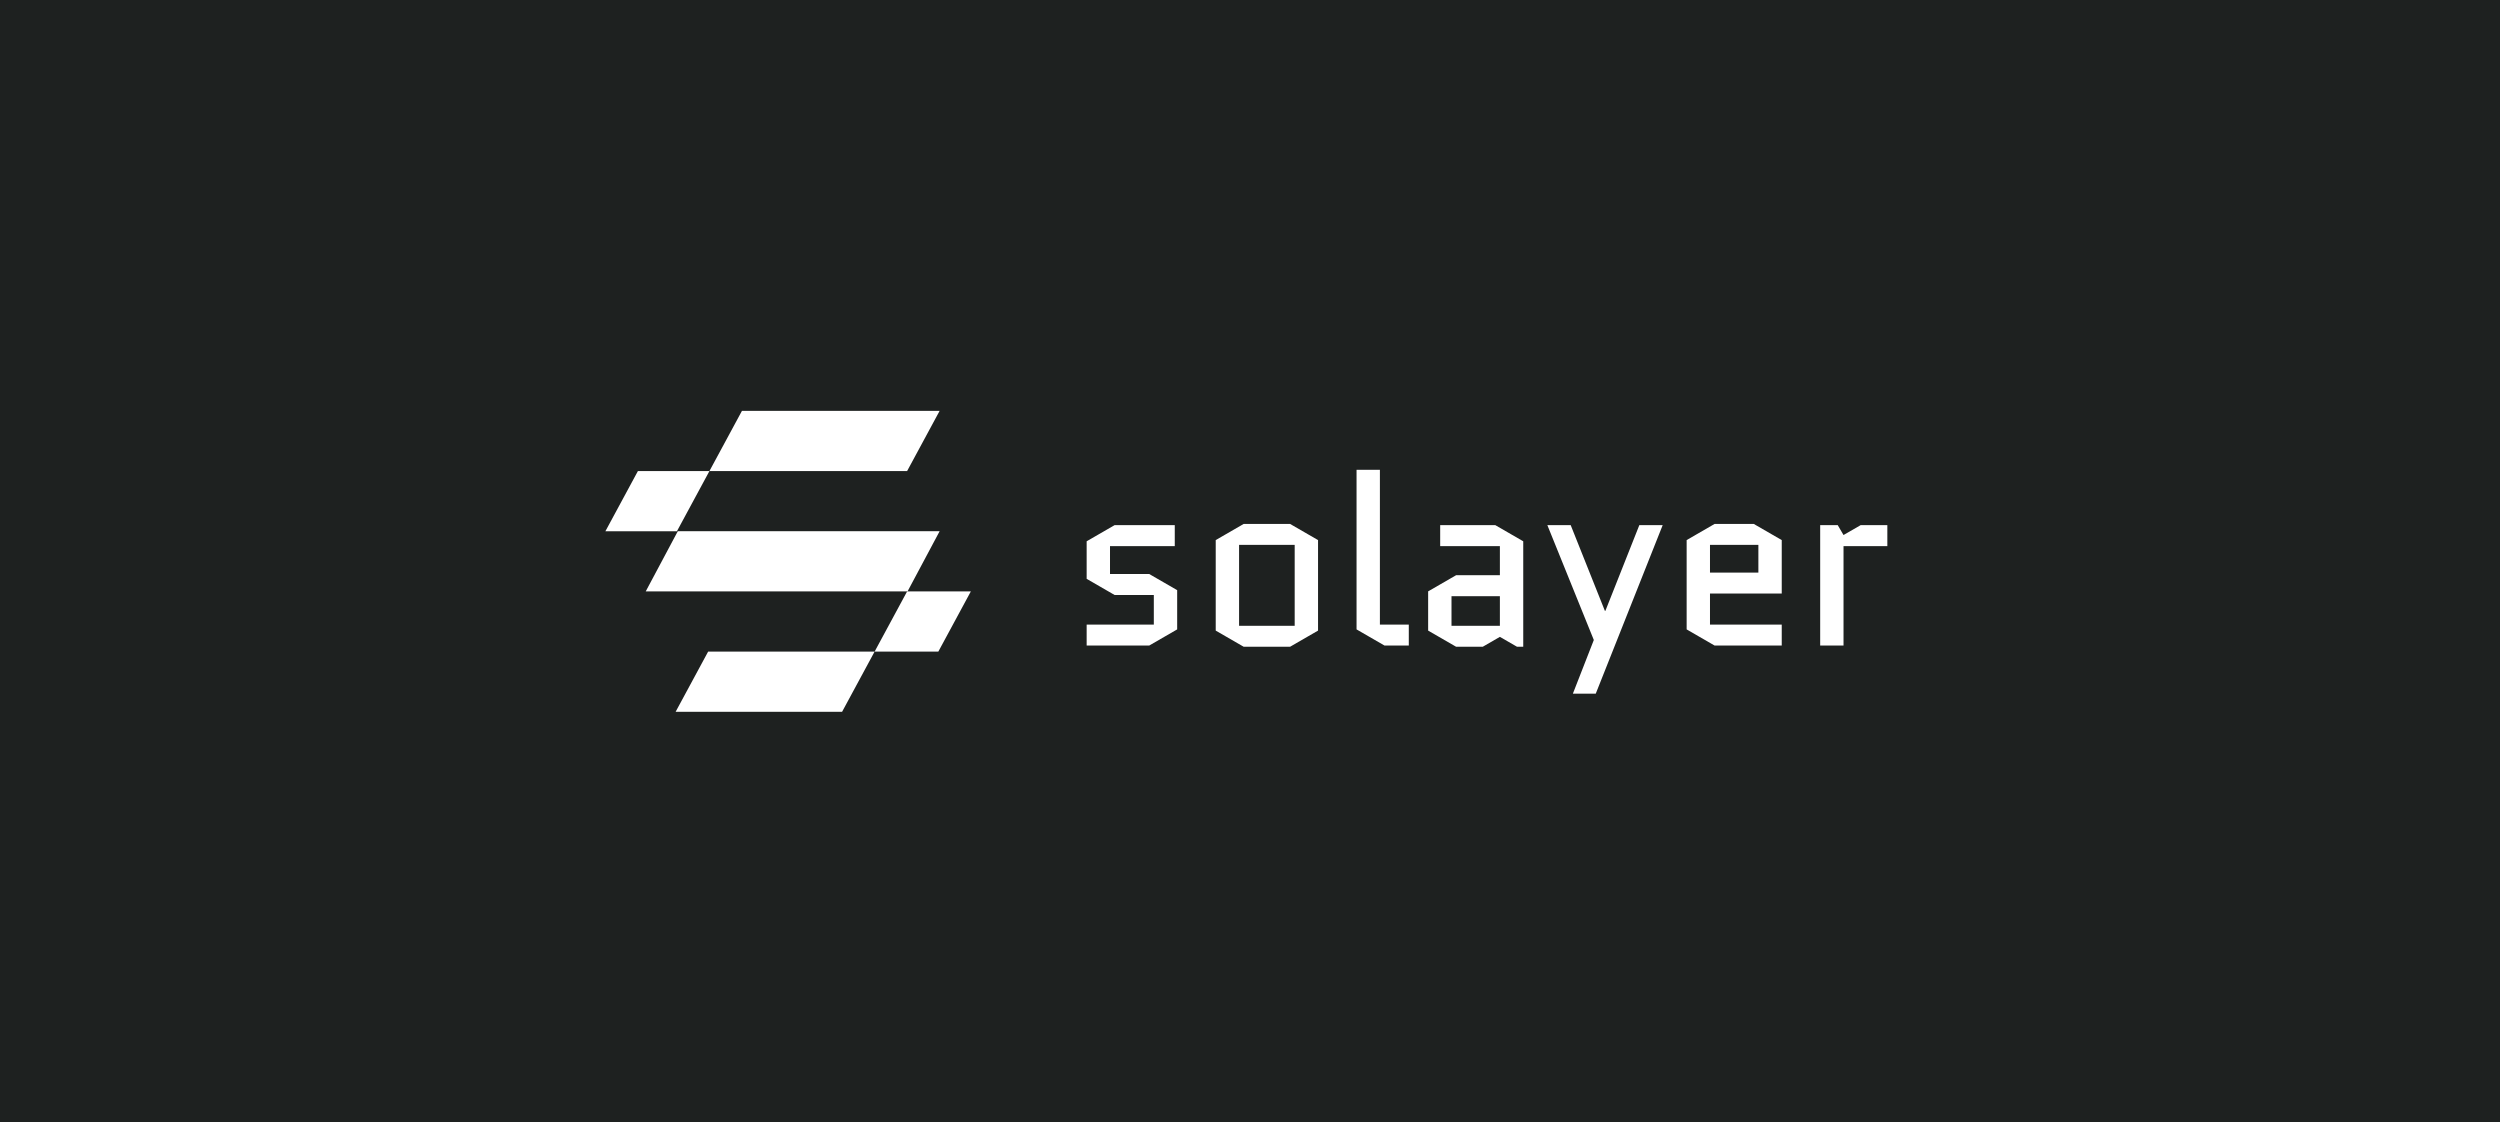 <svg width="1722" height="773" viewBox="0 0 1722 773" fill="none" xmlns="http://www.w3.org/2000/svg">
<rect width="1722" height="773" fill="#1E2120"/>
<path d="M511.057 283H647.216L624.822 324.456H488.663L511.057 283Z" fill="white"/>
<path d="M487.767 448.827H602.427L580.032 490.283H465.372L487.767 448.827Z" fill="white"/>
<path d="M466.871 365.912H647.217L625.116 407.369H444.77L466.871 365.912Z" fill="white"/>
<path d="M439.395 324.457L488.663 324.456L466.268 365.914H417L439.395 324.457Z" fill="white"/>
<path d="M624.822 407.37H668.715L646.321 448.826L602.427 448.827L624.822 407.37Z" fill="white"/>
<path d="M810.836 406.5V433.53L791.6 444.641H748.485V430.214H794.751V409.817H767.721L748.485 398.707V372.838L767.721 361.727H809.178V376.154H764.57V395.39H791.6L810.836 406.5ZM907.866 434.359L888.631 445.47H856.626L837.39 434.359V372.008L856.626 360.898H888.631L907.866 372.008V434.359ZM853.475 375.325V431.043H891.781V375.325H853.475ZM953.628 444.641L934.392 433.53V323.587H950.478V430.214H970.377V444.641H953.628ZM999.792 410.646V431.043H1033.12V410.646H999.792ZM1002.94 445.47L983.706 434.359V407.33L1002.94 396.219H1033.12V376.154H991.998V361.727H1029.97L1049.21 372.838V445.47H1044.9L1033.12 438.671L1021.35 445.47H1002.94ZM1083.39 477.806L1097.82 440.827L1065.82 361.727H1081.9L1105.45 420.762H1105.78L1129.16 361.727H1145.25L1099.15 477.806H1083.39ZM1227.26 430.214V444.641H1180.99L1161.76 433.53V372.008L1180.99 360.898H1208.02L1227.26 372.008V408.822H1177.84V430.214H1227.26ZM1177.84 375.325V394.395H1211.17V375.325H1177.84ZM1300 376.154H1269.82V444.641H1253.74V361.727H1265.84L1269.82 368.526L1281.6 361.727H1300V376.154Z" fill="white"/>
</svg>
